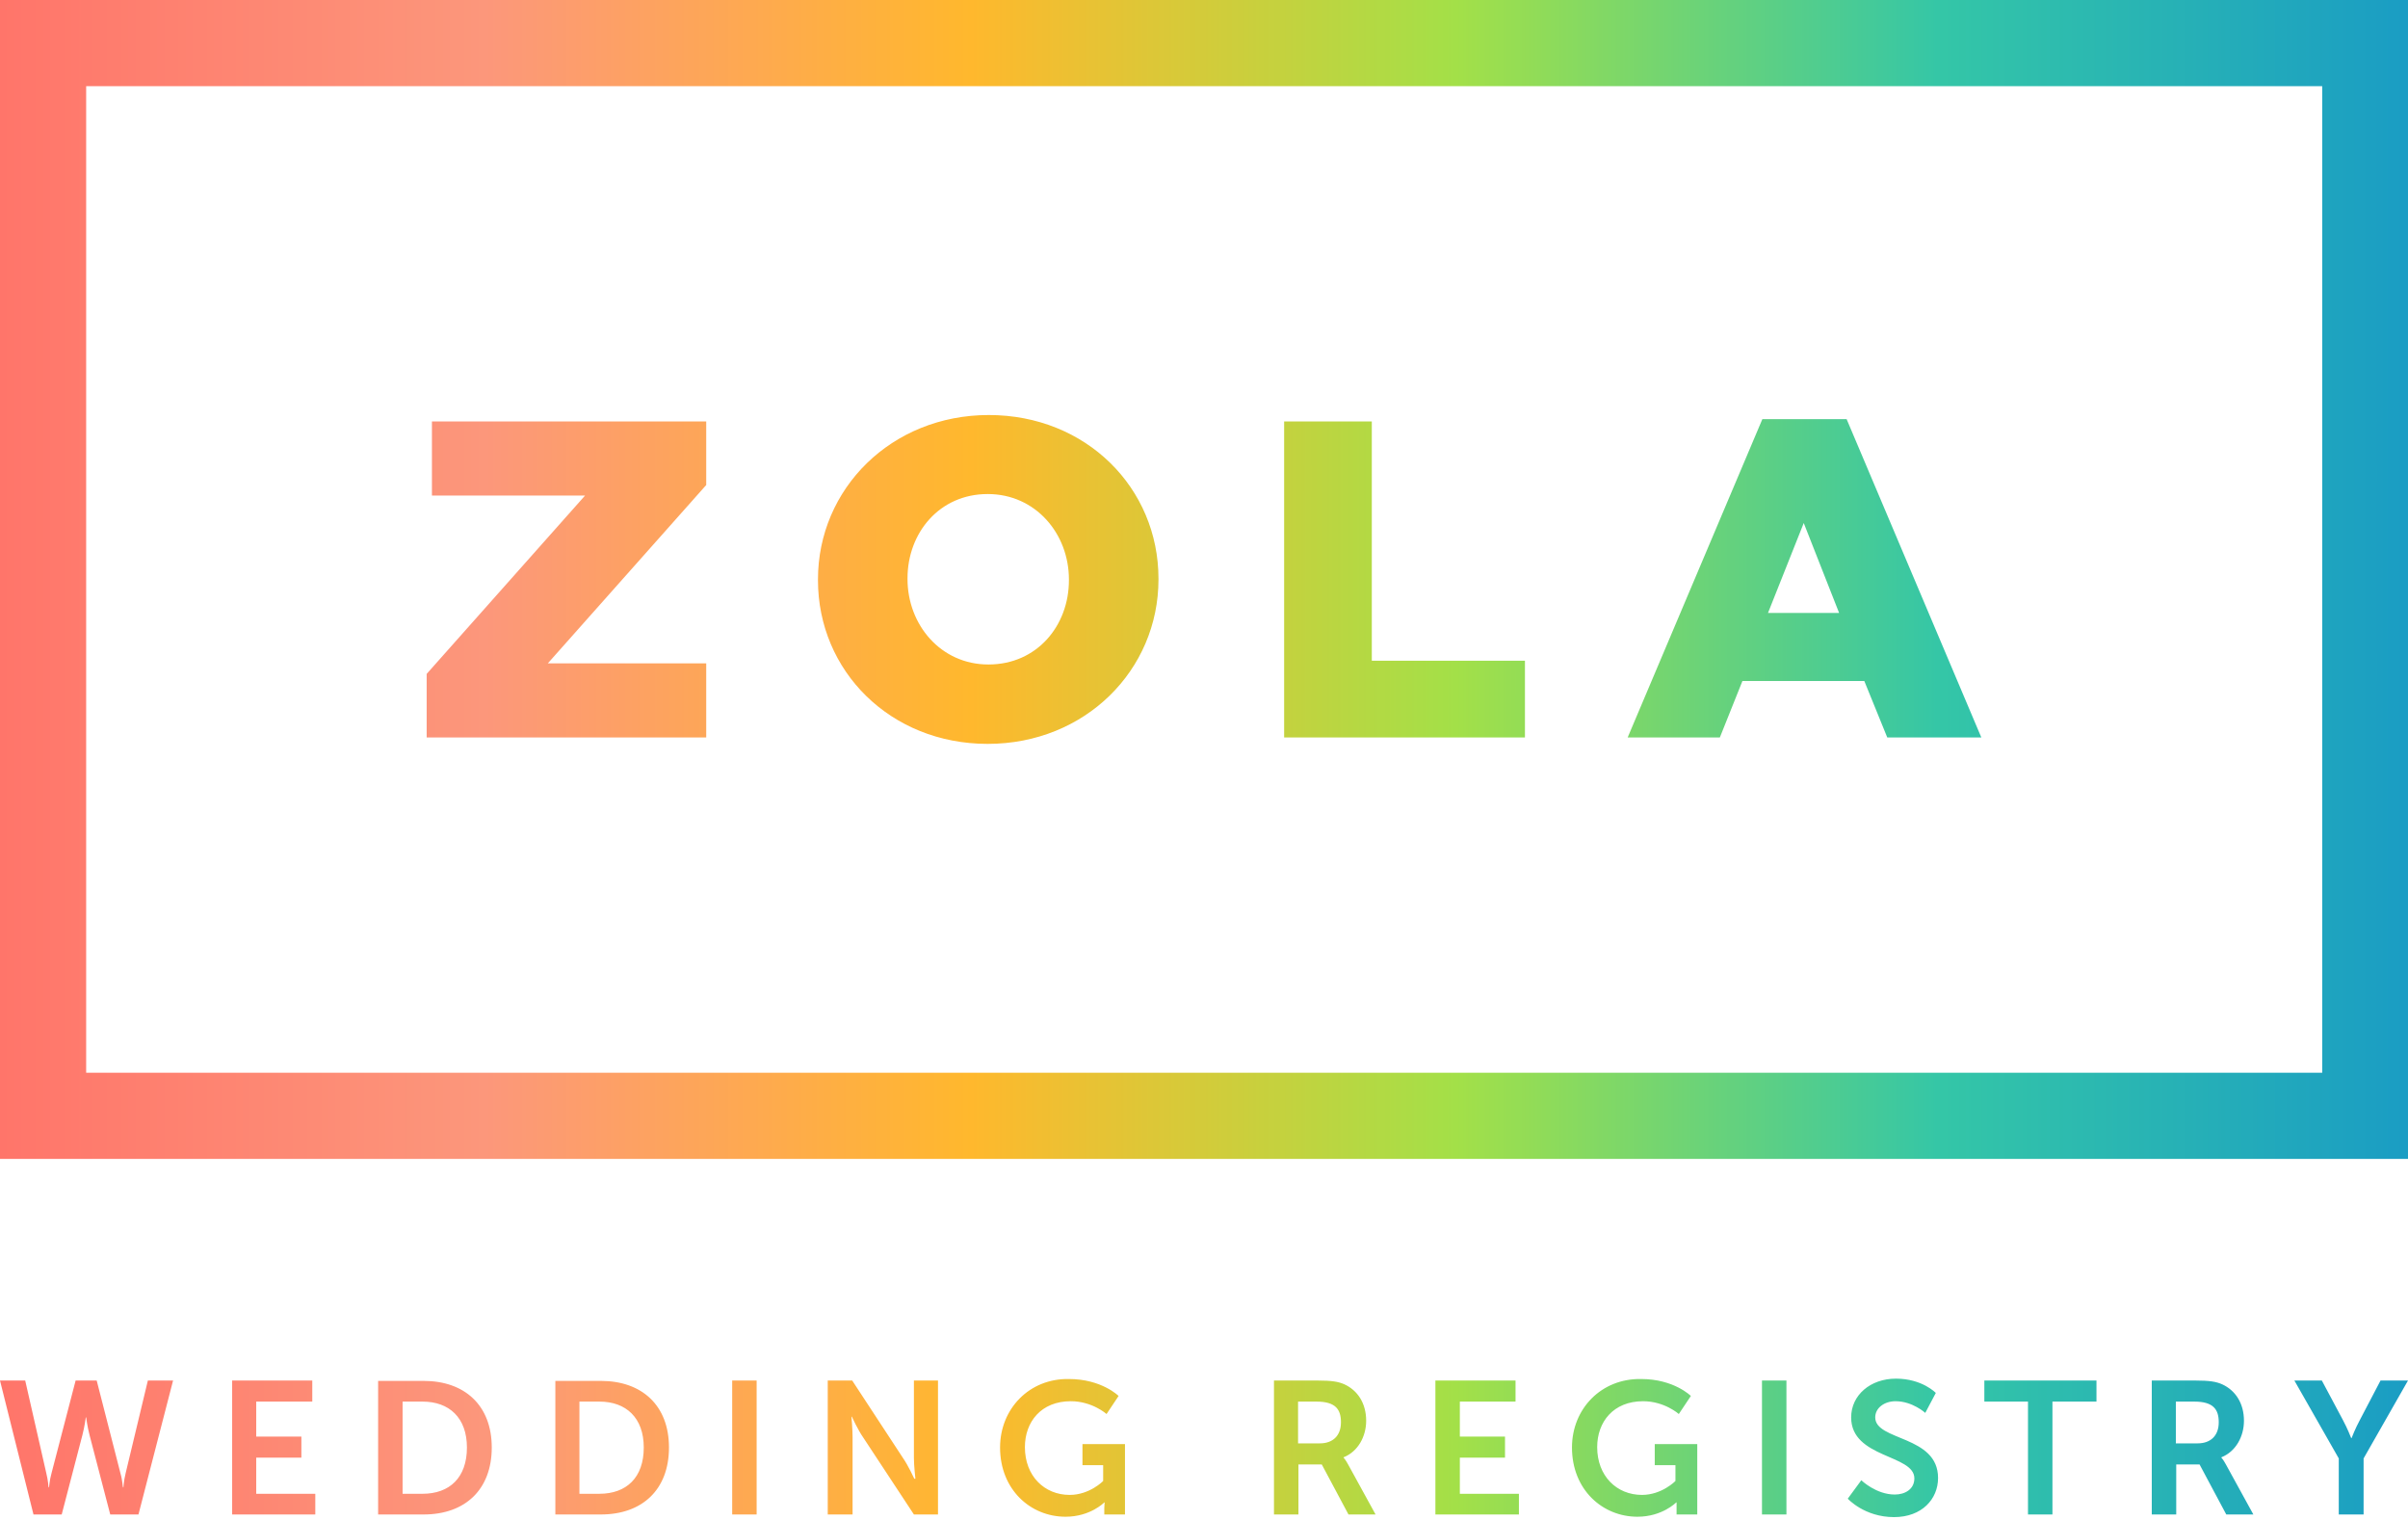 <?xml version="1.0" encoding="utf-8"?>
<!-- Generator: Adobe Illustrator 18.1.1, SVG Export Plug-In . SVG Version: 6.00 Build 0)  -->
<svg version="1.1" id="Layer_1" xmlns="http://www.w3.org/2000/svg" xmlns:xlink="http://www.w3.org/1999/xlink" x="0px" y="0px"
	 viewBox="0 0 640 404" enable-background="new 0 0 640 404" xml:space="preserve">
<g>
	<defs>
		<path id="SVGID_4_" d="M113.4,179.1l42.1-47.4h-40.7V112h72.9v16.9l-42.1,47.4h42.1V196h-74.3V179.1z M284.1,154.2
			c0,12.1-8.5,22.4-21.4,22.4c-12.7,0-21.5-10.6-21.5-22.7v-0.2c0-12.1,8.5-22.4,21.3-22.4c12.8,0,21.6,10.6,21.6,22.7V154.2
			 M217.4,154.2c0,24.1,19.2,43.5,45.1,43.5c25.9,0,45.4-19.6,45.4-43.7v-0.2c0-24.1-19.2-43.5-45.1-43.5
			c-25.9,0-45.4,19.6-45.4,43.7V154.2 M341.3,196h64v-20.4h-40.7V112h-23.3V196z M469.9,162.9l9.5-23.9l9.4,23.9H469.9z M432.6,196
			h24.5l6-15h32.4l6.1,15h25l-35.8-84.6h-22.4L432.6,196z M22.9,22.9h594.3v262.2H22.9V22.9z M640,0H0v308h640V0z M25.7,366.9h-5.6
			l-6.4,24.6c-0.6,2.1-0.6,3.8-0.7,3.8h-0.1c0,0-0.1-1.8-0.6-3.8l-5.6-24.6H0l8.9,35.6h7.5l5.5-21.1c0.6-2.3,0.9-4.7,0.9-4.7h0.1
			c0,0,0.3,2.4,0.9,4.7l5.5,21.1h7.5l9.2-35.6h-6.7l-5.9,24.6c-0.5,2-0.6,3.8-0.6,3.8h-0.1c-0.1,0-0.1-1.7-0.7-3.8L25.7,366.9z
			 M61.7,402.5h22.1V397H68.1v-9.6h12v-5.6h-12v-9.3H83v-5.6H61.7V402.5z M100.5,402.5h12.1c11,0,18.1-6.6,18.1-17.8
			c0-11.2-7.2-17.7-18.1-17.7h-12.1V402.5z M107,397v-24.5h5.3c7.1,0,11.8,4.3,11.8,12.2c0,8-4.6,12.3-11.8,12.3H107z M147.6,402.5
			h12.1c11,0,18.1-6.6,18.1-17.8c0-11.2-7.2-17.7-18.1-17.7h-12.1V402.5z M154,397v-24.5h5.3c7.1,0,11.8,4.3,11.8,12.2
			c0,8-4.6,12.3-11.8,12.3H154z M194.6,402.5h6.5v-35.6h-6.5V402.5z M220.1,402.5h6.5V382c0-2.1-0.3-5.5-0.3-5.5h0.1
			c0,0,1.6,3.5,3,5.5l13.5,20.5h6.4v-35.6h-6.4v20.6c0,2.1,0.4,5.5,0.4,5.5H243c0,0-1.6-3.5-3-5.5l-13.5-20.6h-6.5V402.5z
			 M265.8,384.7c0,11.2,8.1,18.4,17.4,18.4c6.6,0,10.3-3.8,10.3-3.8h0.1c0,0-0.1,0.8-0.1,1.5v1.7h5.5v-18.7h-11.3v5.6h5.5v4.2
			c0,0-3.6,3.7-8.9,3.7c-6.7,0-11.9-5-11.9-12.7c0-6.7,4.3-12.2,12.2-12.2c5.7,0,9.5,3.4,9.5,3.4l3.2-4.8c0,0-4.5-4.5-13.2-4.5
			C273.6,366.3,265.8,374.4,265.8,384.7z M338.6,402.5h6.5v-13.3h6.2l7.1,13.3h7.2l-7.3-13.3c-0.7-1.3-1.2-1.8-1.2-1.8v-0.1
			c3.8-1.5,6-5.5,6-9.7c0-4.7-2.3-8.1-5.8-9.7c-1.6-0.7-3.3-1-7.2-1h-11.5V402.5z M345,383.6v-11.1h4.9c5.1,0,6.5,2.1,6.5,5.5
			c0,3.6-2.2,5.6-5.6,5.6H345z M381.6,402.5h22.1V397H388v-9.6h12v-5.6h-12v-9.3h14.8v-5.6h-21.3V402.5z M417.8,384.7
			c0,11.2,8.1,18.4,17.4,18.4c6.6,0,10.3-3.8,10.3-3.8h0.1c0,0,0,0.8,0,1.5v1.7h5.5v-18.7h-11.3v5.6h5.5v4.2c0,0-3.6,3.7-8.9,3.7
			c-6.7,0-11.9-5-11.9-12.7c0-6.7,4.3-12.2,12.2-12.2c5.7,0,9.5,3.4,9.5,3.4l3.2-4.8c0,0-4.5-4.5-13.2-4.5
			C425.6,366.3,417.8,374.4,417.8,384.7z M468.3,402.5h6.5v-35.6h-6.5V402.5z M491.1,398.3c0,0,4.4,4.9,12.3,4.9
			c7.4,0,11.7-4.8,11.7-10.4c0-11.4-16.7-9.8-16.7-16.1c0-2.5,2.4-4.3,5.4-4.3c4.5,0,7.9,3.1,7.9,3.1l2.8-5.3c0,0-3.6-3.8-10.6-3.8
			c-6.8,0-11.9,4.4-11.9,10.3c0,10.9,16.8,9.8,16.8,16.2c0,2.9-2.5,4.3-5.2,4.3c-5,0-8.9-3.8-8.9-3.8L491.1,398.3z M539,402.5h6.5
			v-30h11.7v-5.6h-29.8v5.6H539V402.5z M571.9,402.5h6.5v-13.3h6.2l7.1,13.3h7.2l-7.3-13.3c-0.7-1.3-1.2-1.8-1.2-1.8v-0.1
			c3.8-1.5,6-5.5,6-9.7c0-4.7-2.3-8.1-5.8-9.7c-1.6-0.7-3.3-1-7.2-1h-11.5V402.5z M578.3,383.6v-11.1h4.9c5.1,0,6.5,2.1,6.5,5.5
			c0,3.6-2.2,5.6-5.6,5.6H578.3z M621.7,402.5h6.5v-14.9l11.8-20.7h-7.3l-5.5,10.5c-1.2,2.2-2.2,4.8-2.2,4.8h-0.1c0,0-1-2.6-2.2-4.8
			l-5.6-10.5h-7.3l11.8,20.7V402.5z"/>
	</defs>
	<clipPath id="SVGID_1_">
		<use xlink:href="#SVGID_4_"  overflow="visible"/>
	</clipPath>
	<linearGradient id="SVGID_2_" gradientUnits="userSpaceOnUse" x1="6.611570e-03" y1="206.468" x2="645.165" y2="206.468">
		<stop  offset="0" style="stop-color:#FF756A"/>
		<stop  offset="0.2" style="stop-color:#FC977B"/>
		<stop  offset="0.4" style="stop-color:#FFB82D"/>
		<stop  offset="0.6" style="stop-color:#A3E048"/>
		<stop  offset="0.8" style="stop-color:#34C6A7"/>
		<stop  offset="1" style="stop-color:#199BC5"/>
	</linearGradient>
	<rect x="0" y="0" clip-path="url(#SVGID_1_)" fill="url(#SVGID_2_)" width="645.2" height="412.9"/>
</g>
</svg>
